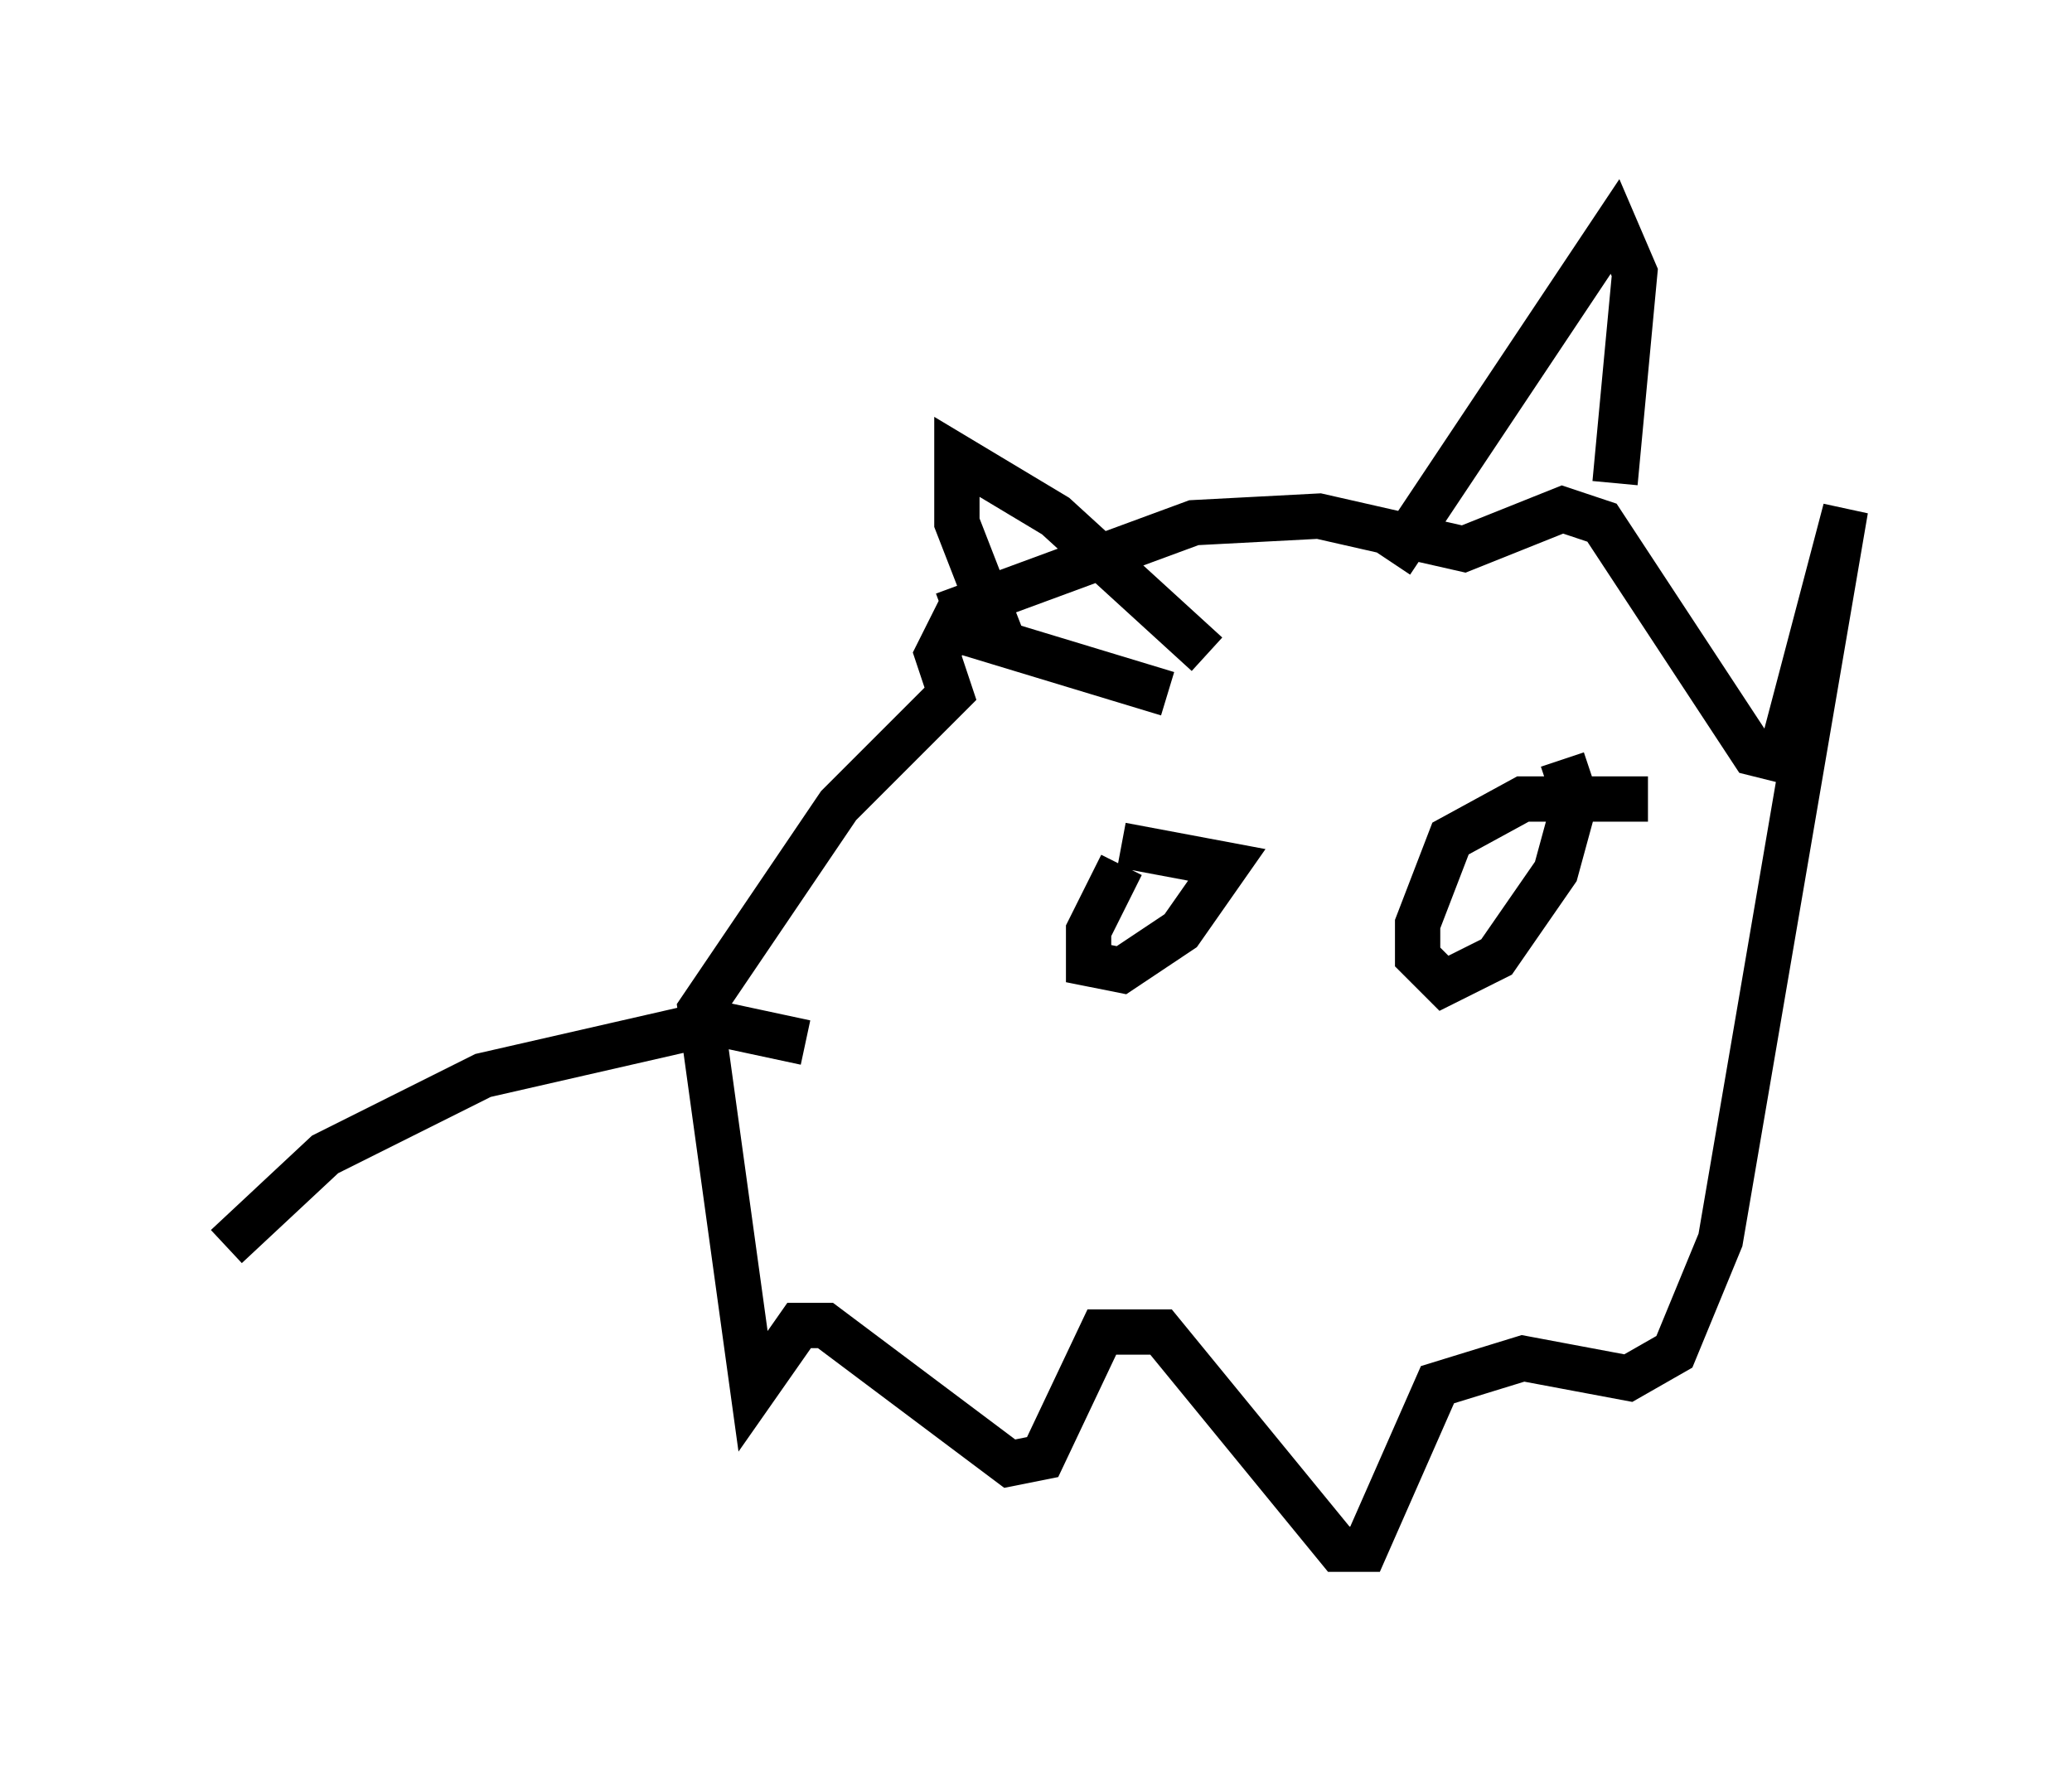 <?xml version="1.0" encoding="utf-8" ?>
<svg baseProfile="full" height="39.195" version="1.1" width="45.732" xmlns="http://www.w3.org/2000/svg" xmlns:ev="http://www.w3.org/2001/xml-events" xmlns:xlink="http://www.w3.org/1999/xlink"><defs /><rect fill="white" height="39.195" width="45.732" x="0" y="0" /><path d="M30.564, 17.637 m-4.793, -2.324 l-4.793, -1.453 -0.291, 0.581 l0.291, 0.872 -2.469, 2.469 l-3.05, 4.503 1.162, 8.425 l1.017, -1.453 0.581, 0.0 l4.067, 3.05 0.726, -0.145 l1.307, -2.76 1.307, 0.0 l3.922, 4.793 0.581, 0.0 l1.598, -3.631 1.888, -0.581 l2.324, 0.436 1.017, -0.581 l1.017, -2.469 2.76, -16.123 l-1.453, 5.52 -0.581, -0.145 l-3.341, -5.084 -0.872, -0.291 l-2.179, 0.872 -3.196, -0.726 l-2.76, 0.145 -5.52, 2.034 m3.922, 5.52 l-0.726, 1.453 0.0, 0.726 l0.726, 0.145 1.307, -0.872 l1.017, -1.453 -2.324, -0.436 m11.62, -1.017 l-2.76, 0.0 -1.598, 0.872 l-0.726, 1.888 0.0, 0.726 l0.581, 0.581 1.162, -0.581 l1.307, -1.888 0.436, -1.598 l-0.291, -0.872 m-3.777, -4.358 l4.939, -7.408 0.436, 1.017 l-0.436, 4.648 m-9.006, 3.777 l-3.341, -3.05 -2.179, -1.307 l0.0, 1.453 1.017, 2.615 m-4.358, 8.86 l-2.034, -0.436 -5.084, 1.162 l-3.486, 1.743 -2.179, 2.034 " fill="none" stroke="black" stroke-width="1" /></svg>